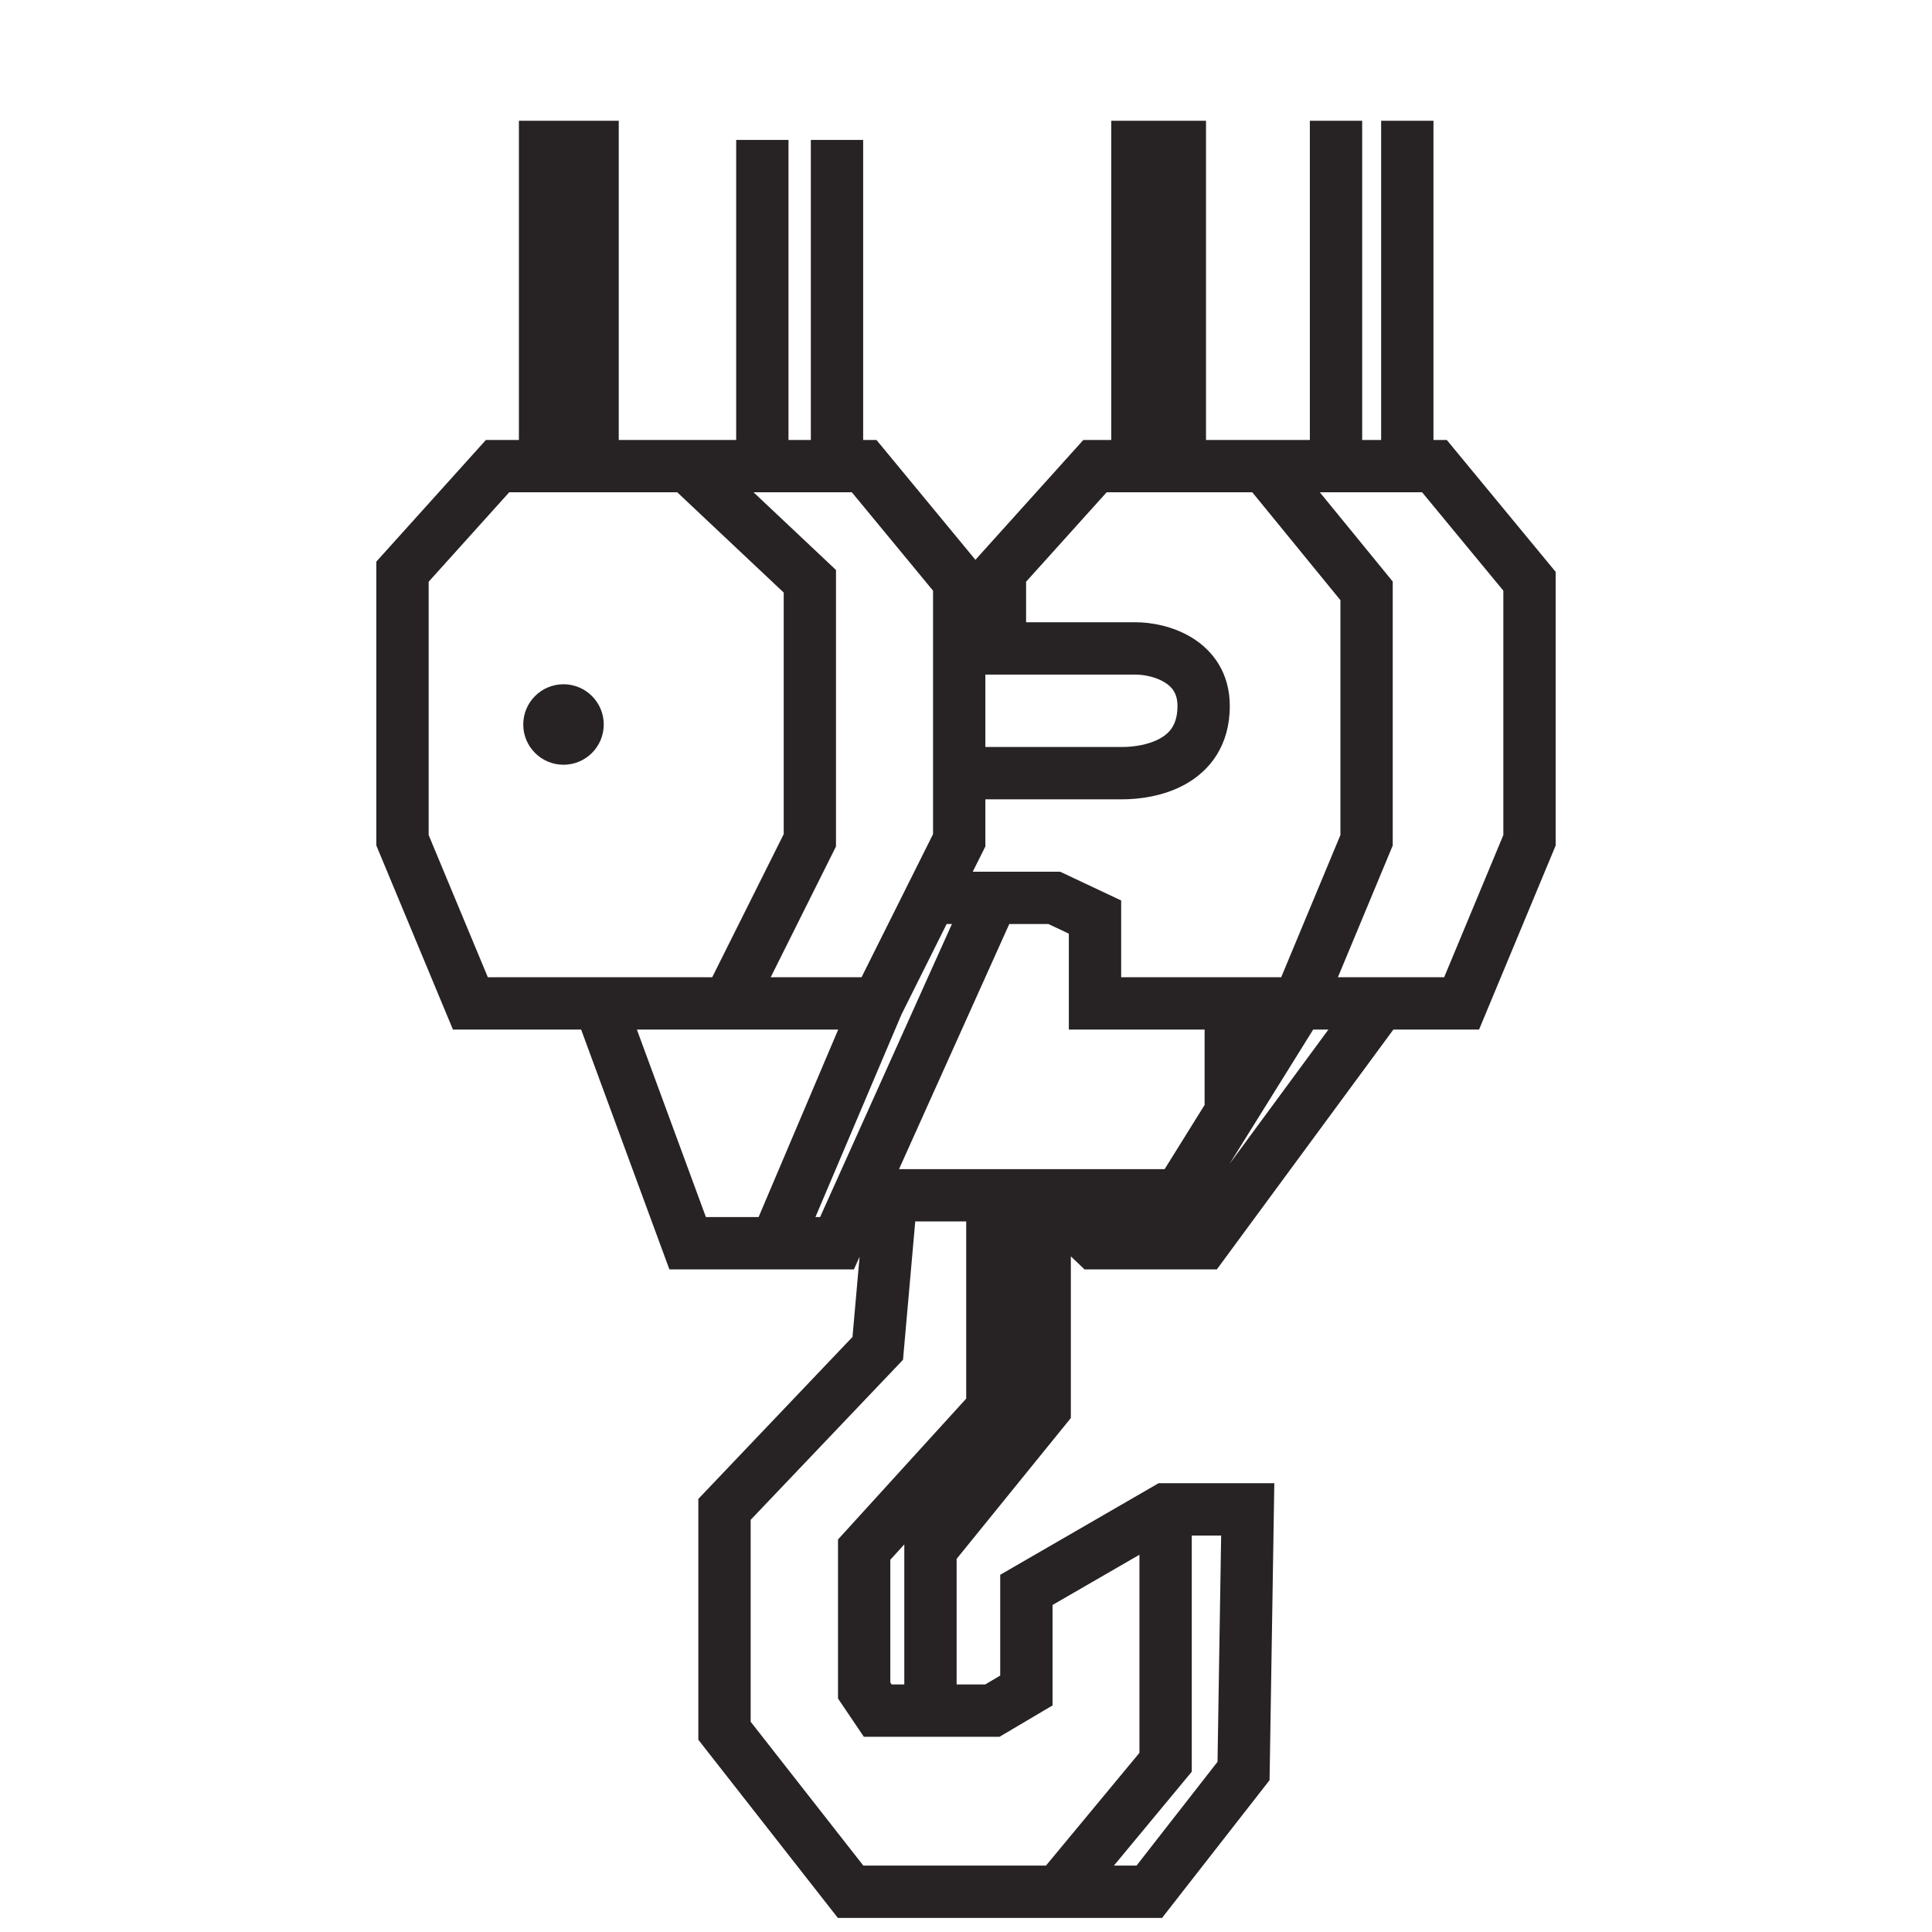 <svg width="48" height="48" viewBox="0 0 48 48" fill="none" xmlns="http://www.w3.org/2000/svg">
<path fill-rule="evenodd" clip-rule="evenodd" d="M15.373 10.931H18.29V3.477H19.59V10.931H20.145V3.477H21.445V10.931H21.776L24.234 13.908L26.915 10.931H27.609V3H29.963V10.931H32.543V3H33.843V10.931H34.314V3H35.614V10.931H35.945L38.65 14.208V21.007L36.747 25.579H34.618L30.232 31.538H26.945L26.605 31.214V35.23L23.767 38.73V41.85H24.477L24.85 41.629V39.125L28.785 36.85H31.66L31.542 44.228L28.871 47.65H20.816L17.35 43.224V37.24L21.18 33.216L21.356 31.225L21.215 31.538H16.631L14.438 25.579H11.253L9.35 21.007V13.953L12.072 10.931H12.892V3H15.373V10.931ZM15.823 25.579L17.538 30.238H18.847L20.825 25.579H15.823ZM22.398 25.202L20.259 30.238H20.375L23.65 22.957H23.519L22.398 25.202ZM24.168 21.657H26.338L27.855 22.372V24.279H31.831L33.302 20.747V14.911L31.113 12.231H27.494L25.493 14.453V15.46H28.217C28.583 15.46 29.13 15.548 29.61 15.841C30.124 16.155 30.554 16.707 30.554 17.54C30.554 18.511 30.07 19.134 29.464 19.477C28.905 19.793 28.271 19.859 27.88 19.859H24.481V21.03L24.168 21.657ZM24.481 18.559H27.88C28.163 18.559 28.541 18.505 28.825 18.345C29.062 18.211 29.254 17.999 29.254 17.54C29.254 17.228 29.121 17.066 28.932 16.951C28.709 16.814 28.413 16.76 28.217 16.76H24.481V18.559ZM32.791 12.231L34.602 14.448V21.007L33.24 24.279H35.88L37.35 20.747V14.675L35.332 12.231H32.791ZM29.928 25.579H26.555V23.196L26.047 22.957H25.075L22.336 29.047H28.935L29.928 27.452V25.579ZM32.626 25.579L30.549 28.915L33.004 25.579H32.626ZM24.005 30.346H22.739L22.435 33.784L18.65 37.76V42.776L21.449 46.35H25.987L28.309 43.549V38.627L26.15 39.875V42.371L24.833 43.15H21.462L20.82 42.199V38.248L24.005 34.748V30.346ZM29.609 38.15V44.018L27.675 46.35H28.237L30.249 43.772L30.339 38.15H29.609ZM22.467 38.37L22.12 38.752V41.801L22.153 41.85H22.467V38.37ZM21.405 24.279L23.181 20.724V14.675L21.164 12.231H18.722L20.77 14.161V21.03L19.148 24.279H21.405ZM17.695 24.279L19.471 20.724V14.722L16.826 12.231H12.651L10.65 14.453V20.747L12.12 24.279H17.695Z" fill="#272324"/>
<path d="M13 18C13 17.448 13.448 17 14 17C14.552 17 15 17.448 15 18C15 18.552 14.552 19 14 19C13.448 19 13 18.552 13 18Z" fill="#272324"/>
</svg>

